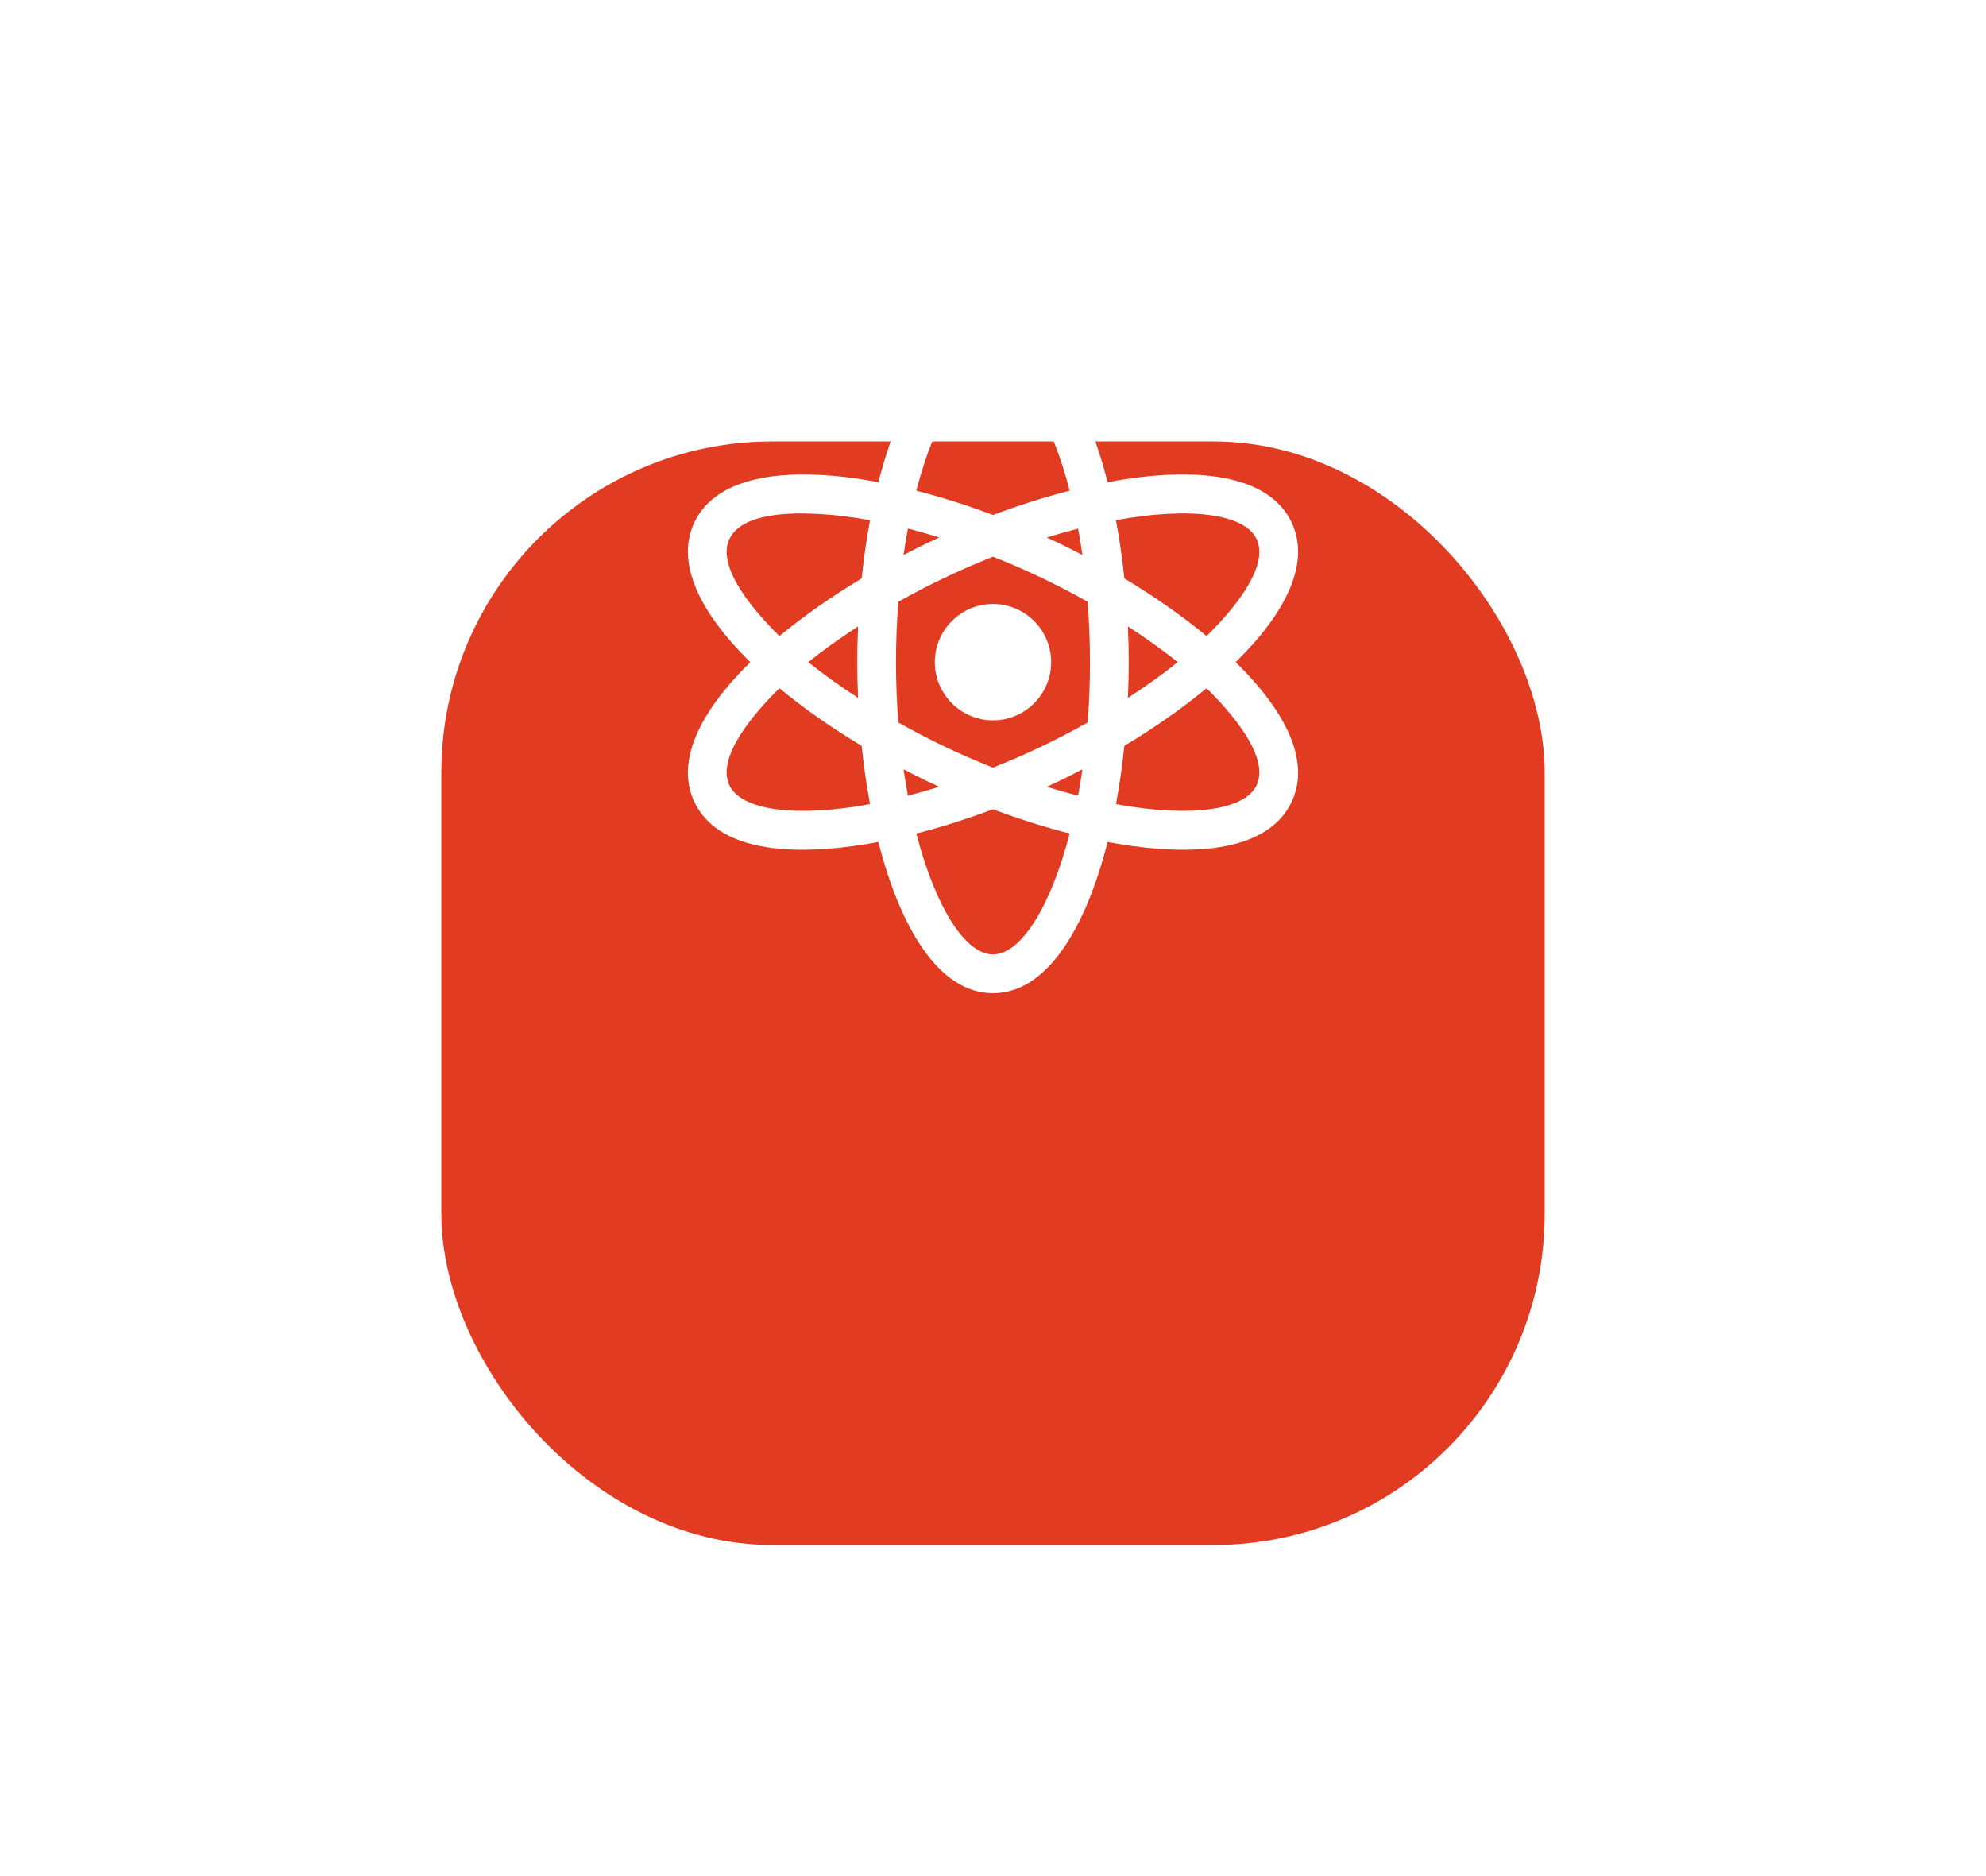 <svg width="72" height="68" viewBox="0 0 72 68" fill="none" xmlns="http://www.w3.org/2000/svg">
<g filter="url(#filter0_d_1_619)">
<rect x="16" y="4" width="40" height="40" rx="12" fill="#E13B22"/>
</g>
<g clip-path="url(#clip0_1_619)">
<path d="M44.798 24C46.583 22.251 47.526 20.433 46.833 18.948C46.006 17.175 43.318 16.881 40.155 17.478C39.359 14.359 37.957 12 36 12C34.043 12 32.641 14.359 31.845 17.478C28.682 16.881 25.994 17.175 25.167 18.948C24.474 20.433 25.417 22.251 27.202 24C25.417 25.749 24.474 27.567 25.167 29.052C26.152 31.164 29.555 30.949 31.844 30.518C32.639 33.639 34.042 36 36 36C37.958 36 39.361 33.639 40.156 30.518C42.458 30.952 45.85 31.157 46.833 29.052C47.526 27.567 46.583 25.749 44.798 24ZM26.441 19.543C27.043 18.25 30.126 18.597 31.542 18.856C31.414 19.539 31.313 20.246 31.238 20.966C30.155 21.616 29.144 22.321 28.258 23.054C27.43 22.247 25.953 20.59 26.441 19.543ZM31.11 25.296C30.463 24.875 29.851 24.444 29.305 24C29.851 23.556 30.463 23.125 31.11 22.704C31.068 23.652 31.067 24.329 31.11 25.296ZM26.441 28.457C25.952 27.41 27.431 25.752 28.258 24.946C29.144 25.679 30.155 26.384 31.238 27.034C31.313 27.755 31.414 28.462 31.542 29.146C28.837 29.643 26.867 29.372 26.441 28.457ZM39.242 20.116C38.515 19.737 38.193 19.594 37.951 19.482C38.337 19.362 38.716 19.253 39.084 19.159C39.144 19.477 39.196 19.796 39.242 20.116ZM36 13.406C37.008 13.406 38.087 15.124 38.78 17.785C37.865 18.02 36.929 18.316 36 18.666C35.071 18.316 34.136 18.02 33.22 17.785C33.913 15.124 34.992 13.406 36 13.406ZM32.916 19.156C33.286 19.251 33.665 19.36 34.053 19.48C33.769 19.611 33.469 19.746 32.758 20.116C32.804 19.795 32.857 19.475 32.916 19.156ZM32.758 27.884C33.479 28.259 33.769 28.388 34.05 28.518C33.663 28.638 33.285 28.747 32.916 28.841C32.856 28.523 32.804 28.204 32.758 27.884ZM36 34.594C34.991 34.594 33.913 32.875 33.22 30.213C34.136 29.978 35.07 29.681 36 29.331C36.929 29.681 37.864 29.978 38.78 30.213C38.087 32.875 37.008 34.594 36 34.594ZM39.084 28.841C38.715 28.747 38.337 28.638 37.95 28.518C38.251 28.379 38.518 28.261 39.242 27.884C39.196 28.204 39.144 28.523 39.084 28.841ZM39.432 26.188C38.208 26.875 37.141 27.368 36 27.824C34.843 27.362 33.792 26.875 32.567 26.188C32.459 24.782 32.454 23.281 32.567 21.812C33.802 21.12 34.868 20.629 36 20.177C37.154 20.637 38.206 21.124 39.432 21.812C39.541 23.218 39.546 24.719 39.432 26.188ZM45.559 19.543C46.048 20.59 44.569 22.248 43.742 23.054C42.856 22.321 41.845 21.616 40.762 20.966C40.687 20.245 40.586 19.538 40.458 18.854C43.162 18.358 45.132 18.629 45.559 19.543ZM40.89 22.704C41.537 23.125 42.149 23.556 42.695 24C42.149 24.444 41.537 24.875 40.89 25.296C40.932 24.348 40.933 23.671 40.89 22.704ZM45.559 28.457C45.133 29.371 43.163 29.642 40.458 29.146C40.586 28.462 40.687 27.755 40.762 27.034C41.845 26.384 42.856 25.679 43.742 24.946C44.57 25.753 46.047 27.41 45.559 28.457Z" fill="white"/>
<path d="M36 21.891C34.837 21.891 33.891 22.837 33.891 24C33.891 25.163 34.837 26.109 36 26.109C37.163 26.109 38.109 25.163 38.109 24C38.109 22.837 37.163 21.891 36 21.891Z" fill="white"/>
</g>
<defs>
<filter id="filter0_d_1_619" x="0" y="0" width="72" height="72" filterUnits="userSpaceOnUse" color-interpolation-filters="sRGB">
<feFlood flood-opacity="0" result="BackgroundImageFix"/>
<feColorMatrix in="SourceAlpha" type="matrix" values="0 0 0 0 0 0 0 0 0 0 0 0 0 0 0 0 0 0 127 0" result="hardAlpha"/>
<feOffset dy="12"/>
<feGaussianBlur stdDeviation="8"/>
<feComposite in2="hardAlpha" operator="out"/>
<feColorMatrix type="matrix" values="0 0 0 0 0.882 0 0 0 0 0.231 0 0 0 0 0.133 0 0 0 0.32 0"/>
<feBlend mode="normal" in2="BackgroundImageFix" result="effect1_dropShadow_1_619"/>
<feBlend mode="normal" in="SourceGraphic" in2="effect1_dropShadow_1_619" result="shape"/>
</filter>
<clipPath id="clip0_1_619">
<rect width="24" height="24" fill="white" transform="translate(24 12)"/>
</clipPath>
</defs>
</svg>
